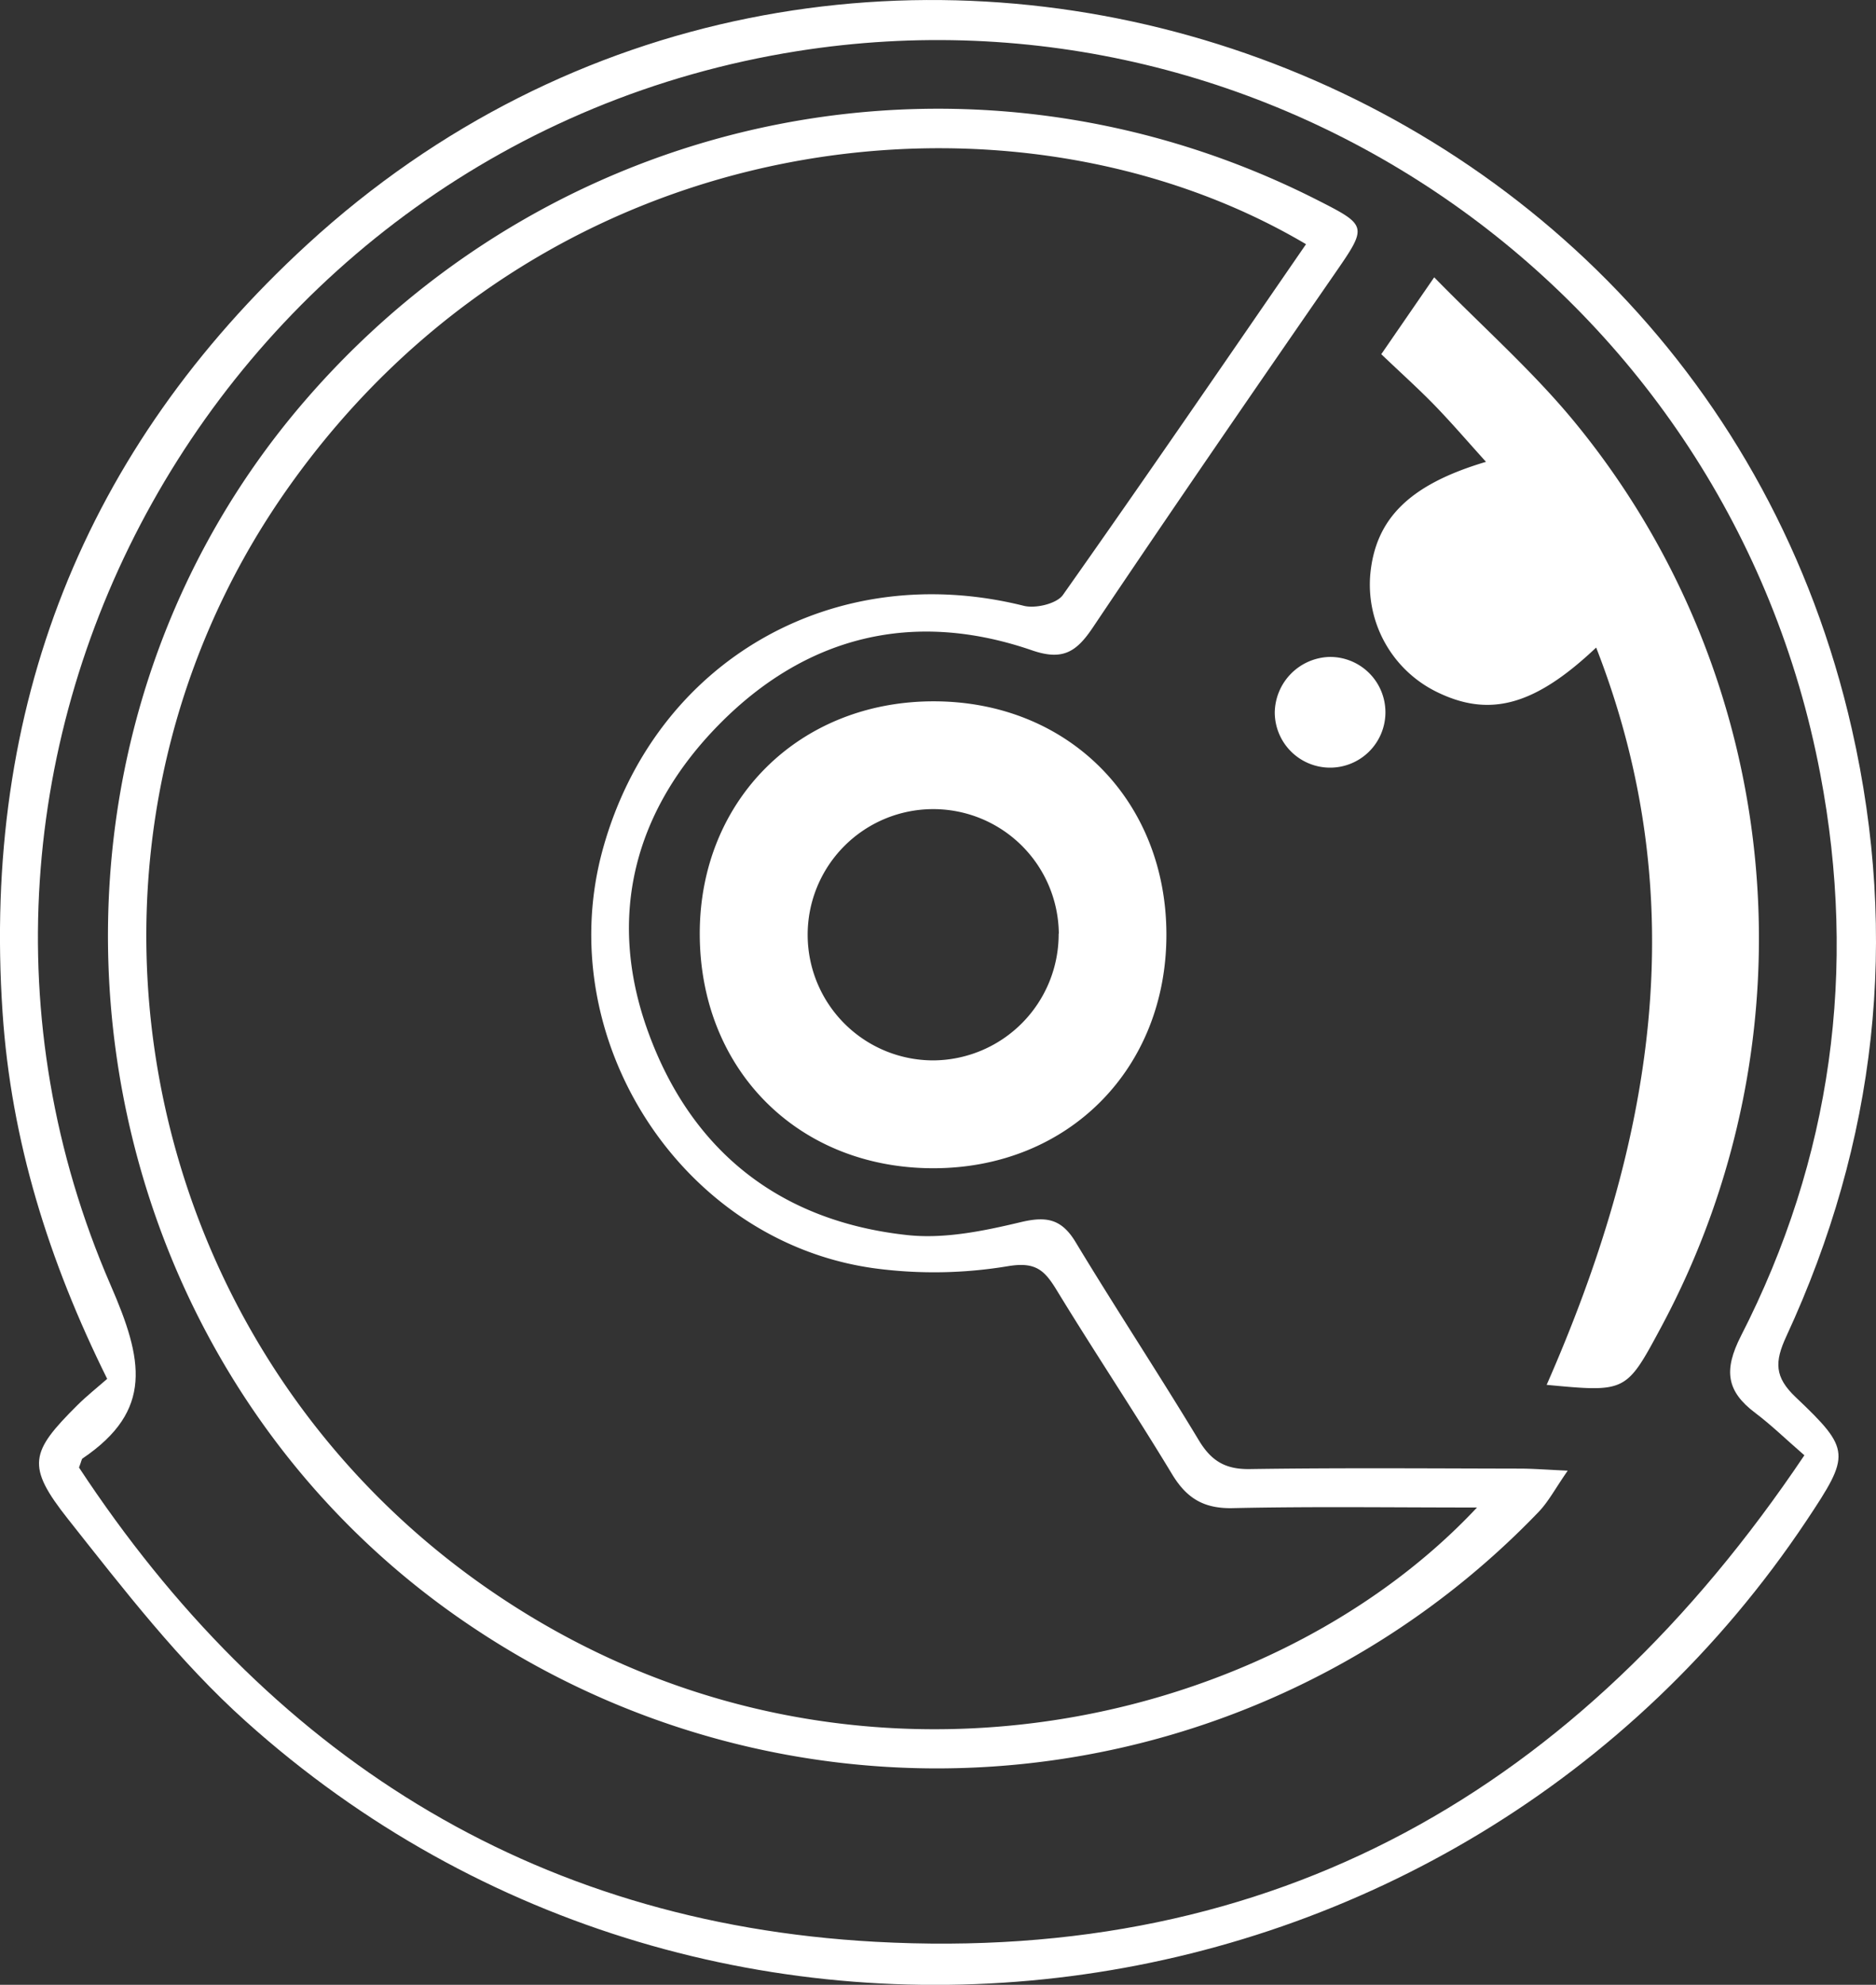 <svg id="Layer_2" data-name="Layer 2" xmlns="http://www.w3.org/2000/svg" viewBox="0 0 366.16 387.21"><rect x="0" y="0" width="366.16" height="387.21" fill="#333333" stroke="none"/><defs><style>.cls-1{fill:#fff;}</style></defs><path class="cls-1" d="M451.38,593.9c-11.41-23-18.75-46.45-20.42-71.49-4-59.42,15.79-109.74,59.49-149.84C593.19,278.32,761,331.11,791.9,467.11c9.28,40.88,4.81,80.49-12.78,118.49-2.31,5-2.33,7.94,1.84,11.89,10.82,10.26,10.66,11.19,2.14,24C714.67,724.08,570,743,478.4,660.68c-12.93-11.6-23.78-25.68-34.63-39.38-8.27-10.45-7.42-13.1,1.81-22.28C447.41,597.21,449.44,595.6,451.38,593.9Zm331.26,14.91c-3.71-3.22-6.5-5.94-9.58-8.26-5.61-4.22-6.22-8.29-2.81-15C788,550.89,793,514,785.74,475.88c-17.76-93.74-106.69-155.73-199.69-141-112,17.79-179.07,137-134,240.73,6.32,14.51,8.42,24.43-5.48,33.82-.18.12-.19.47-.69,1.77,36.66,55.67,87.93,88.82,155.4,92.52C679.14,708,738.58,674.38,782.64,608.81Z" transform="translate(-430.46 -324.9)"/><path class="cls-1" d="M736.45,611.81c-2.44,3.5-3.78,6.09-5.73,8.1A162.86,162.86,0,0,1,523.4,642.82c-80.51-53.09-96.16-168-32.77-240.5,49.57-56.73,130-72.4,197-38.37,9.85,5,9.74,5.09,3.23,14.51-15.81,22.87-31.6,45.77-47.1,68.86-3.2,4.77-5.87,6.52-11.88,4.45-23.24-8-44.15-2.73-61.1,14.5-16.47,16.75-22,37.38-13.83,59.9,8.46,23.35,25.8,37,50.59,39.68,7.2.79,14.88-.79,22.06-2.5,5-1.2,8-.75,10.79,3.86,7.85,13,16.23,25.7,24.08,38.71,2.42,4,5.16,5.65,9.9,5.58,17.56-.26,35.13-.12,52.69-.09C729.58,611.41,732.07,611.61,736.45,611.81ZM718.74,619c-16.73,0-32.22-.22-47.69.12-5.64.12-9-1.93-11.84-6.65-7.32-12.11-15.19-23.88-22.58-36-2.34-3.81-4.1-5.45-9.45-4.55a87.62,87.62,0,0,1-25.92.43c-37.87-5.11-63.44-45-53.08-82,10.24-36.6,45.05-56.52,82.12-47.26,2.29.57,6.41-.41,7.62-2.12,16-22.65,31.69-45.56,47.45-68.43C628.31,338.8,537,348.25,486.26,420.69c-48.4,69.15-30.59,166,39.83,214.44C594.05,681.89,677.77,662.74,718.74,619Z" transform="translate(-430.46 -324.9)"/><path class="cls-1" d="M742,451.23c-12.08,11.43-20.9,13.7-31.19,8.62A23.32,23.32,0,0,1,697.91,437c1-10.89,7.64-17.57,22.59-22-3.47-3.83-6.62-7.51-10-11-3.2-3.29-6.64-6.37-10.44-10l10.33-15c9.56,9.79,19.43,18.47,27.63,28.51,40.81,49.9,47.15,119.59,16.61,176.4-6.78,12.62-6.78,12.62-22.29,11.16C752.81,548.48,761.48,501.12,742,451.23Z" transform="translate(-430.46 -324.9)"/><path class="cls-1" d="M658.12,507.25c0,26.21-19.17,45.48-45.33,45.56-26.54.08-45.82-19.27-45.75-45.92.07-26,19.49-45.21,45.73-45.17S658.12,481.06,658.12,507.25Zm-21-.2a24.51,24.51,0,1,0-24.48,24.72A24.62,24.62,0,0,0,637.09,507.05Z" transform="translate(-430.46 -324.9)"/><path class="cls-1" d="M690,453.06a10.8,10.8,0,1,1-10.73,10.87A11,11,0,0,1,690,453.06Z" transform="translate(-430.46 -324.9)"/></svg>